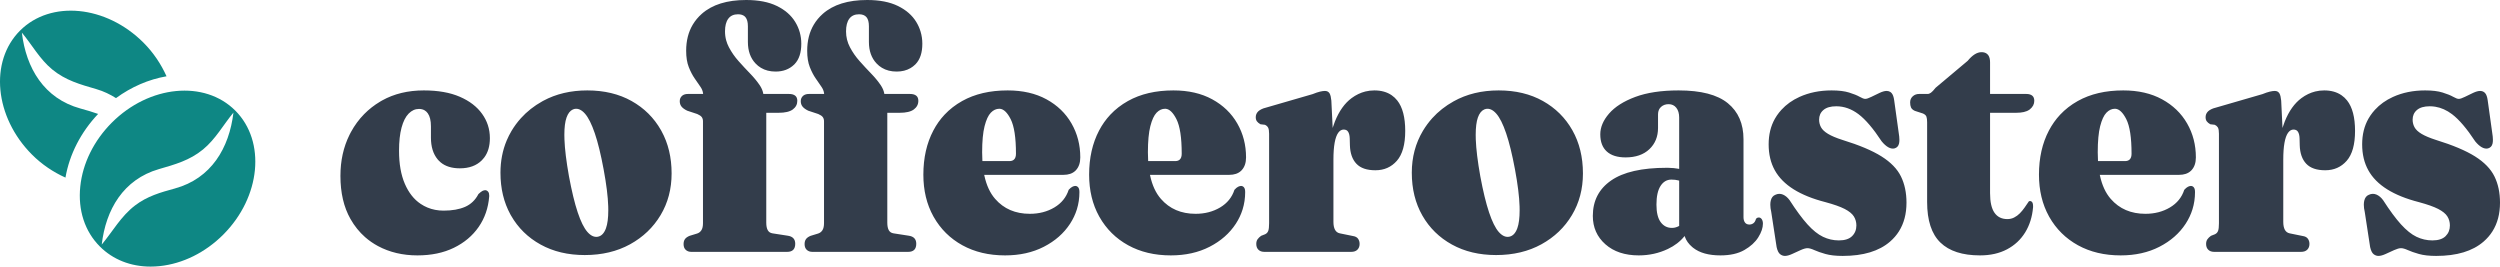 <svg width="162.309" height="17.308" viewBox="0 0 162.309 17.308" fill="none" xmlns="http://www.w3.org/2000/svg" xmlns:xlink="http://www.w3.org/1999/xlink">
	<desc>
			Created with Pixso.
	</desc>
	<defs/>
	<path id="coffeeroasters" d="M29.464 16.089Q28.451 16.581 27.1 16.581C26.147 16.581 25.293 16.379 24.539 15.975Q24.082 15.729 23.704 15.396Q23.144 14.904 22.755 14.218C22.319 13.451 22.102 12.519 22.102 11.42Q22.102 9.942 22.69 8.756Q22.735 8.665 22.783 8.576Q23.14 7.919 23.645 7.406L23.645 7.406Q24.102 6.942 24.68 6.597Q24.742 6.56 24.805 6.524Q25.978 5.87 27.516 5.87Q28.901 5.87 29.852 6.282Q30.803 6.694 31.304 7.398Q31.546 7.737 31.671 8.114Q31.805 8.521 31.805 8.972Q31.805 9.741 31.435 10.231Q31.365 10.324 31.282 10.407C30.933 10.755 30.458 10.928 29.858 10.928Q29.07 10.928 28.606 10.54Q28.526 10.474 28.456 10.396Q28.433 10.37 28.411 10.343Q27.978 9.818 27.978 8.938L27.978 8.205Q27.978 7.644 27.775 7.358Q27.688 7.234 27.569 7.164Q27.412 7.072 27.201 7.072C26.953 7.072 26.73 7.173 26.531 7.375C26.332 7.577 26.179 7.881 26.07 8.285Q25.907 8.892 25.907 9.784Q25.907 11.065 26.284 11.935C26.535 12.515 26.878 12.95 27.314 13.239Q27.524 13.38 27.754 13.475Q28.235 13.675 28.8 13.675Q29.633 13.675 30.196 13.429C30.571 13.265 30.86 12.988 31.062 12.599C31.175 12.492 31.263 12.424 31.327 12.393C31.391 12.362 31.453 12.347 31.513 12.347C31.588 12.354 31.65 12.391 31.698 12.456C31.741 12.512 31.762 12.596 31.762 12.706C31.762 12.723 31.761 12.741 31.76 12.759C31.7 13.507 31.471 14.167 31.074 14.738C30.676 15.31 30.139 15.761 29.464 16.089ZM40.907 15.86C40.062 16.325 39.081 16.559 37.963 16.559Q36.331 16.559 35.098 15.877C34.276 15.424 33.636 14.796 33.179 13.995Q33.159 13.96 33.139 13.925Q32.492 12.748 32.492 11.214Q32.492 10.082 32.897 9.12Q33.032 8.799 33.212 8.496Q33.478 8.052 33.819 7.674Q34.402 7.027 35.205 6.58Q35.237 6.562 35.27 6.544Q36.519 5.87 38.132 5.87C39.227 5.87 40.184 6.1 41.002 6.557C41.82 7.015 42.458 7.647 42.916 8.456Q42.931 8.483 42.946 8.51Q43.603 9.704 43.603 11.26C43.603 12.267 43.365 13.169 42.888 13.966C42.411 14.764 41.751 15.395 40.907 15.86ZM38.819 15.368C38.586 15.414 38.359 15.31 38.138 15.06C37.916 14.808 37.706 14.384 37.507 13.789Q37.209 12.896 36.939 11.443Q36.68 9.99 36.646 9.052Q36.64 8.896 36.64 8.751C36.64 8.272 36.687 7.899 36.781 7.633Q36.923 7.229 37.192 7.107Q37.243 7.085 37.299 7.072C37.532 7.026 37.758 7.129 37.98 7.381Q38.312 7.759 38.616 8.651C38.819 9.246 39.01 10.028 39.19 10.997C39.37 11.966 39.469 12.765 39.488 13.395C39.491 13.481 39.492 13.566 39.492 13.648C39.492 14.152 39.442 14.543 39.342 14.818C39.226 15.14 39.051 15.322 38.819 15.368ZM51.498 16.22Q51.366 16.352 51.1 16.352L44.886 16.352C44.736 16.352 44.614 16.309 44.52 16.221C44.426 16.133 44.38 16.009 44.38 15.849Q44.38 15.643 44.475 15.517C44.539 15.433 44.639 15.364 44.774 15.31L45.258 15.162C45.378 15.124 45.471 15.052 45.539 14.944C45.607 14.838 45.64 14.685 45.64 14.487L45.64 7.873C45.64 7.766 45.614 7.677 45.562 7.604C45.509 7.531 45.411 7.465 45.269 7.403L44.616 7.187C44.443 7.103 44.319 7.013 44.244 6.917C44.169 6.822 44.132 6.706 44.132 6.568C44.132 6.431 44.179 6.318 44.273 6.23L44.309 6.2C44.399 6.133 44.517 6.1 44.661 6.1L45.649 6.1L45.641 6.032C45.62 5.898 45.567 5.771 45.483 5.647C45.37 5.483 45.243 5.298 45.1 5.092Q44.886 4.783 44.717 4.354Q44.548 3.925 44.548 3.296Q44.548 2.322 44.975 1.603Q45.206 1.214 45.562 0.898C46.237 0.3 47.198 0 48.443 0C49.246 0 49.912 0.13 50.441 0.389C50.971 0.648 51.367 0.993 51.629 1.425C51.892 1.855 52.023 2.327 52.023 2.838Q52.023 3.712 51.586 4.164Q51.571 4.179 51.556 4.194C51.245 4.495 50.845 4.646 50.357 4.646Q49.807 4.646 49.402 4.403Q49.21 4.289 49.051 4.119C48.721 3.769 48.556 3.304 48.556 2.724L48.556 1.705Q48.556 1.305 48.398 1.115Q48.376 1.089 48.351 1.066Q48.195 0.927 47.914 0.927C47.637 0.927 47.426 1.022 47.284 1.213C47.141 1.403 47.07 1.679 47.07 2.037Q47.07 2.338 47.146 2.618Q47.209 2.85 47.323 3.066C47.492 3.387 47.7 3.687 47.948 3.965C48.196 4.243 48.443 4.511 48.691 4.766C48.939 5.021 49.147 5.273 49.316 5.521L49.364 5.596C49.455 5.744 49.516 5.892 49.546 6.039L49.557 6.1L51.224 6.1C51.397 6.1 51.53 6.136 51.623 6.208C51.717 6.28 51.764 6.393 51.764 6.546C51.764 6.774 51.667 6.961 51.472 7.106Q51.179 7.323 50.548 7.323L49.749 7.323L49.749 14.453C49.749 14.666 49.781 14.83 49.845 14.944C49.909 15.06 50.012 15.128 50.154 15.15L51.123 15.3C51.295 15.322 51.423 15.378 51.505 15.466C51.588 15.553 51.629 15.673 51.629 15.826Q51.629 16.088 51.498 16.22ZM59.487 15.826C59.487 16.177 59.31 16.352 58.958 16.352L52.744 16.352C52.593 16.352 52.472 16.309 52.378 16.221C52.284 16.133 52.237 16.009 52.237 15.849Q52.237 15.643 52.333 15.517C52.397 15.433 52.496 15.364 52.631 15.31L53.115 15.162C53.235 15.124 53.329 15.052 53.397 14.944Q53.498 14.784 53.498 14.487L53.498 7.873C53.498 7.766 53.472 7.677 53.419 7.604C53.367 7.531 53.269 7.465 53.126 7.403L52.473 7.187C52.301 7.103 52.177 7.013 52.102 6.917C52.027 6.822 51.989 6.706 51.989 6.568C51.989 6.431 52.036 6.318 52.13 6.23L52.167 6.2C52.257 6.133 52.374 6.1 52.519 6.1L53.506 6.1L53.498 6.032C53.477 5.898 53.425 5.771 53.34 5.647C53.228 5.483 53.1 5.298 52.958 5.092Q52.744 4.783 52.575 4.354Q52.406 3.925 52.406 3.296Q52.406 2.322 52.833 1.603Q53.063 1.214 53.419 0.898C54.094 0.3 55.055 0 56.301 0C57.104 0 57.77 0.13 58.299 0.389C58.828 0.648 59.224 0.993 59.487 1.425Q59.667 1.72 59.764 2.041Q59.881 2.422 59.881 2.838Q59.881 3.712 59.444 4.164Q59.429 4.179 59.413 4.194Q59.276 4.327 59.116 4.421Q58.731 4.646 58.215 4.646Q57.664 4.646 57.26 4.403Q57.068 4.289 56.909 4.119C56.579 3.769 56.413 3.304 56.413 2.724L56.413 1.705Q56.413 1.305 56.256 1.115C56.151 0.99 55.989 0.927 55.772 0.927C55.494 0.927 55.284 1.022 55.141 1.213C54.999 1.403 54.928 1.679 54.928 2.037C54.928 2.403 55.012 2.746 55.181 3.066C55.35 3.387 55.558 3.687 55.806 3.965C56.053 4.243 56.301 4.511 56.548 4.766C56.796 5.021 57.005 5.273 57.173 5.521L57.221 5.596C57.313 5.744 57.373 5.892 57.404 6.039L57.414 6.1L59.081 6.1Q59.34 6.1 59.481 6.208C59.575 6.28 59.622 6.393 59.622 6.546C59.622 6.774 59.524 6.961 59.329 7.106C59.134 7.251 58.826 7.323 58.406 7.323L57.607 7.323L57.607 14.453C57.607 14.666 57.639 14.83 57.702 14.944C57.766 15.06 57.869 15.128 58.012 15.15L58.98 15.3C59.153 15.322 59.28 15.378 59.363 15.466C59.445 15.553 59.487 15.673 59.487 15.826ZM67.772 16.02C67.044 16.395 66.203 16.581 65.25 16.581C64.2 16.581 63.277 16.361 62.481 15.923C61.685 15.484 61.065 14.87 60.618 14.081Q60.609 14.065 60.599 14.048Q59.948 12.875 59.948 11.34C59.948 10.249 60.164 9.294 60.596 8.474Q60.896 7.902 61.322 7.448Q61.813 6.925 62.47 6.557Q63.697 5.87 65.419 5.87C66.395 5.87 67.235 6.062 67.941 6.448C68.646 6.833 69.188 7.356 69.567 8.016C69.946 8.676 70.136 9.41 70.136 10.219C70.136 10.569 70.042 10.846 69.854 11.048L69.81 11.093C69.625 11.266 69.37 11.352 69.044 11.352L63.898 11.352L63.909 11.404C64.045 12.032 64.279 12.536 64.609 12.913C65.171 13.559 65.922 13.881 66.86 13.881C67.46 13.881 67.991 13.743 68.453 13.469C68.915 13.194 69.224 12.812 69.382 12.324C69.472 12.225 69.552 12.158 69.624 12.124C69.695 12.09 69.757 12.072 69.809 12.072C69.885 12.072 69.948 12.102 70.001 12.164C70.053 12.225 70.08 12.328 70.08 12.473Q70.08 13.059 69.914 13.594Q69.762 14.082 69.472 14.527C69.067 15.148 68.5 15.646 67.772 16.02ZM63.78 10.435C63.77 10.259 63.764 10.076 63.764 9.887C63.764 9.17 63.817 8.605 63.922 8.193Q64.079 7.575 64.327 7.317C64.492 7.146 64.676 7.061 64.879 7.061Q64.896 7.061 64.913 7.062Q65.288 7.09 65.616 7.735C65.845 8.186 65.96 8.934 65.96 9.979Q65.96 10.246 65.826 10.365Q65.721 10.459 65.532 10.459L63.782 10.459L63.78 10.435ZM78.534 16.02C77.806 16.395 76.965 16.581 76.012 16.581C74.961 16.581 74.038 16.361 73.243 15.923C72.447 15.484 71.826 14.87 71.38 14.081Q71.371 14.065 71.361 14.048Q70.71 12.875 70.71 11.34C70.71 10.249 70.926 9.294 71.357 8.474Q71.658 7.902 72.084 7.448Q72.575 6.925 73.232 6.557Q74.459 5.87 76.181 5.87C77.157 5.87 77.997 6.062 78.703 6.448C79.408 6.833 79.95 7.356 80.329 8.016C80.708 8.676 80.898 9.41 80.898 10.219C80.898 10.569 80.804 10.846 80.616 11.048L80.572 11.093C80.387 11.266 80.131 11.352 79.806 11.352L74.66 11.352L74.671 11.404C74.807 12.032 75.04 12.536 75.371 12.913C75.933 13.559 76.684 13.881 77.622 13.881C78.222 13.881 78.753 13.743 79.215 13.469C79.676 13.194 79.986 12.812 80.144 12.324C80.234 12.225 80.314 12.158 80.385 12.124C80.457 12.09 80.519 12.072 80.571 12.072C80.646 12.072 80.71 12.102 80.763 12.164C80.815 12.225 80.841 12.328 80.841 12.473Q80.841 13.059 80.675 13.594Q80.524 14.082 80.234 14.527C79.828 15.148 79.262 15.646 78.534 16.02ZM74.542 10.435C74.531 10.259 74.526 10.076 74.526 9.887C74.526 9.17 74.579 8.605 74.684 8.193Q74.841 7.575 75.089 7.317C75.254 7.146 75.438 7.061 75.641 7.061Q75.658 7.061 75.675 7.062Q76.05 7.09 76.378 7.735C76.607 8.186 76.721 8.934 76.721 9.979Q76.721 10.246 76.588 10.365Q76.483 10.459 76.293 10.459L74.544 10.459L74.542 10.435ZM88.13 16.209C88.037 16.305 87.9 16.352 87.719 16.352L82.091 16.352C81.926 16.352 81.796 16.307 81.703 16.215C81.609 16.123 81.562 15.997 81.562 15.837C81.562 15.715 81.59 15.614 81.646 15.534C81.703 15.454 81.779 15.38 81.877 15.31L82.136 15.208C82.234 15.162 82.301 15.09 82.339 14.99C82.376 14.892 82.395 14.727 82.395 14.498L82.395 8.686C82.395 8.502 82.374 8.371 82.333 8.29C82.292 8.21 82.222 8.147 82.125 8.102L81.832 8.067C81.727 8.007 81.65 7.941 81.601 7.873C81.552 7.804 81.528 7.717 81.528 7.609C81.528 7.487 81.566 7.379 81.641 7.283C81.716 7.188 81.843 7.106 82.023 7.037L85.221 6.11C85.408 6.034 85.566 5.98 85.693 5.95Q85.885 5.904 86.02 5.904C86.147 5.904 86.243 5.95 86.307 6.042L86.327 6.075C86.38 6.171 86.416 6.324 86.436 6.534L86.522 8.312L86.541 8.246C86.579 8.123 86.621 8.004 86.667 7.89C86.941 7.207 87.303 6.7 87.753 6.368Q88.175 6.058 88.644 5.94Q88.927 5.87 89.228 5.87Q89.9 5.87 90.355 6.185Q90.555 6.323 90.714 6.522Q91.232 7.175 91.232 8.502C91.232 9.38 91.052 10.024 90.691 10.437C90.331 10.848 89.866 11.054 89.296 11.054C88.74 11.054 88.329 10.913 88.063 10.631C87.796 10.349 87.656 9.948 87.641 9.429L87.629 8.972C87.622 8.796 87.588 8.658 87.528 8.56C87.468 8.46 87.371 8.411 87.236 8.411C87.1 8.411 86.982 8.481 86.881 8.622C86.779 8.764 86.703 8.979 86.65 9.269C86.597 9.559 86.571 9.929 86.571 10.379L86.571 14.407C86.571 14.62 86.605 14.79 86.673 14.916C86.74 15.042 86.845 15.12 86.988 15.15L87.832 15.322C87.99 15.345 88.102 15.404 88.17 15.5C88.237 15.595 88.271 15.708 88.271 15.837C88.271 15.99 88.224 16.114 88.13 16.209ZM100.074 15.86C99.23 16.325 98.249 16.559 97.13 16.559C96.042 16.559 95.087 16.331 94.266 15.877C93.444 15.424 92.804 14.796 92.346 13.995C91.888 13.194 91.659 12.267 91.659 11.214C91.659 10.207 91.9 9.302 92.38 8.496Q92.646 8.052 92.986 7.674Q93.57 7.027 94.373 6.58C95.221 6.106 96.196 5.87 97.299 5.87Q98.943 5.87 100.17 6.557C100.988 7.015 101.626 7.647 102.084 8.456C102.541 9.265 102.77 10.199 102.77 11.26C102.77 12.267 102.532 13.169 102.055 13.966C101.579 14.764 100.919 15.395 100.074 15.86ZM97.986 15.368C97.753 15.414 97.526 15.31 97.305 15.06C97.084 14.808 96.874 14.384 96.675 13.789C96.476 13.194 96.286 12.412 96.106 11.443C95.933 10.475 95.836 9.677 95.813 9.052Q95.808 8.896 95.808 8.751C95.808 8.272 95.855 7.899 95.948 7.633Q96.09 7.229 96.36 7.107Q96.411 7.085 96.466 7.072C96.699 7.026 96.926 7.129 97.147 7.381C97.369 7.633 97.581 8.056 97.783 8.651C97.986 9.246 98.177 10.028 98.358 10.997C98.538 11.966 98.637 12.765 98.656 13.395C98.658 13.481 98.66 13.566 98.66 13.648C98.66 14.152 98.61 14.543 98.51 14.818C98.393 15.14 98.219 15.322 97.986 15.368ZM113.251 16.232C112.845 16.465 112.328 16.581 111.697 16.581C110.939 16.581 110.352 16.419 109.935 16.095L109.864 16.037C109.634 15.841 109.475 15.619 109.389 15.372L109.372 15.32L109.356 15.341Q108.945 15.851 108.286 16.163C107.701 16.441 107.071 16.581 106.395 16.581C105.495 16.581 104.772 16.341 104.228 15.86C103.684 15.38 103.412 14.766 103.412 14.018C103.412 13.034 103.808 12.267 104.6 11.718C105.391 11.169 106.594 10.894 108.208 10.894L108.329 10.896C108.567 10.9 108.777 10.92 108.958 10.955L109.018 10.968L109.018 7.633C109.018 7.365 108.956 7.154 108.832 6.997C108.708 6.841 108.542 6.763 108.331 6.763C108.136 6.763 107.973 6.822 107.842 6.94Q107.797 6.98 107.762 7.028Q107.645 7.19 107.645 7.438L107.645 8.308C107.645 8.872 107.457 9.332 107.082 9.687C106.707 10.041 106.193 10.219 105.54 10.219Q104.74 10.219 104.318 9.835C104.037 9.58 103.896 9.208 103.896 8.72C103.896 8.262 104.086 7.813 104.465 7.375C104.844 6.937 105.41 6.576 106.164 6.294C106.919 6.012 107.859 5.87 108.984 5.87C110.433 5.87 111.496 6.146 112.176 6.7C112.855 7.253 113.194 8.033 113.194 9.04L113.194 14.098C113.194 14.243 113.226 14.359 113.29 14.447C113.354 14.534 113.45 14.578 113.577 14.578C113.667 14.578 113.752 14.552 113.83 14.498C113.909 14.445 113.967 14.35 114.005 14.212C114.027 14.182 114.054 14.159 114.084 14.144C114.114 14.128 114.148 14.121 114.185 14.121Q114.235 14.121 114.276 14.139Q114.338 14.167 114.382 14.235C114.431 14.312 114.455 14.407 114.455 14.521C114.455 14.788 114.356 15.082 114.157 15.402C113.958 15.723 113.656 15.999 113.251 16.232ZM108.545 14.796C108.245 14.796 108.003 14.672 107.819 14.424C107.635 14.176 107.543 13.797 107.543 13.285C107.543 12.751 107.632 12.347 107.808 12.072C107.984 11.798 108.219 11.66 108.511 11.66C108.684 11.66 108.834 11.678 108.962 11.712L109.018 11.729L109.018 14.666L108.981 14.687C108.861 14.749 108.738 14.785 108.61 14.794L108.545 14.796ZM122.707 15.688Q121.637 16.615 119.634 16.615C119.183 16.615 118.81 16.573 118.513 16.489C118.217 16.405 117.977 16.321 117.793 16.237C117.609 16.154 117.461 16.112 117.348 16.112C117.236 16.112 117.088 16.154 116.904 16.237L116.352 16.489C116.168 16.573 116.012 16.615 115.885 16.615C115.772 16.615 115.667 16.577 115.57 16.501C115.472 16.425 115.397 16.273 115.345 16.043L114.996 13.766C114.955 13.592 114.935 13.435 114.935 13.294C114.935 13.199 114.944 13.113 114.962 13.034C115.007 12.835 115.108 12.706 115.266 12.645C115.431 12.568 115.594 12.565 115.755 12.633C115.917 12.702 116.061 12.824 116.189 12.999C116.617 13.663 117.003 14.185 117.348 14.567Q117.866 15.14 118.356 15.374C118.682 15.53 119.026 15.608 119.386 15.608C119.769 15.608 120.054 15.517 120.241 15.334C120.429 15.15 120.523 14.918 120.523 14.636C120.523 14.422 120.468 14.227 120.36 14.052C120.251 13.877 120.052 13.715 119.763 13.565C119.474 13.417 119.059 13.271 118.519 13.125C117.686 12.912 116.996 12.633 116.448 12.29C115.9 11.946 115.493 11.534 115.226 11.054C114.96 10.573 114.827 10.013 114.827 9.372Q114.827 8.424 115.234 7.706Q115.293 7.601 115.361 7.501Q115.496 7.304 115.656 7.129Q116.13 6.61 116.825 6.294C117.444 6.012 118.14 5.87 118.913 5.87Q119.611 5.87 120.05 6.008C120.343 6.1 120.57 6.19 120.731 6.282C120.892 6.374 121.014 6.42 121.097 6.42Q121.232 6.42 121.497 6.288C121.673 6.2 121.851 6.114 122.031 6.03C122.211 5.946 122.362 5.904 122.482 5.904Q122.611 5.904 122.708 5.96Q122.763 5.992 122.808 6.042C122.891 6.134 122.947 6.29 122.977 6.511L123.27 8.616C123.3 8.795 123.316 8.948 123.316 9.079C123.316 9.172 123.308 9.252 123.292 9.32C123.255 9.484 123.157 9.589 122.999 9.635C122.872 9.666 122.737 9.641 122.594 9.561C122.452 9.48 122.309 9.353 122.166 9.178C121.619 8.346 121.118 7.759 120.664 7.415C120.209 7.072 119.727 6.9 119.217 6.9C118.849 6.9 118.572 6.98 118.384 7.141C118.196 7.301 118.103 7.511 118.103 7.77C118.103 7.945 118.144 8.109 118.226 8.262C118.309 8.414 118.461 8.558 118.682 8.691Q119.014 8.892 119.622 9.086Q121.255 9.589 122.155 10.155C122.755 10.533 123.176 10.966 123.416 11.454C123.656 11.942 123.776 12.511 123.776 13.159Q123.776 14.243 123.287 15.018Q123.053 15.389 122.707 15.688ZM130.305 16.186C129.81 16.449 129.225 16.581 128.549 16.581C127.408 16.581 126.551 16.303 125.977 15.746C125.403 15.188 125.116 14.312 125.116 13.114L125.116 7.941C125.116 7.781 125.101 7.659 125.071 7.575C125.041 7.491 124.966 7.423 124.846 7.369L124.316 7.197C124.189 7.137 124.106 7.062 124.069 6.975C124.031 6.887 124.013 6.778 124.013 6.648C124.013 6.488 124.069 6.356 124.181 6.254C124.294 6.15 124.433 6.1 124.598 6.1L125.15 6.1C125.217 6.1 125.288 6.072 125.363 6.02C125.438 5.966 125.54 5.858 125.667 5.698L127.75 3.948C127.9 3.765 128.05 3.626 128.2 3.53C128.35 3.435 128.5 3.387 128.65 3.387Q128.847 3.387 128.979 3.479Q129.021 3.509 129.056 3.547L129.086 3.585C129.164 3.692 129.202 3.848 129.202 4.051L129.202 6.1L131.555 6.1C131.72 6.1 131.848 6.136 131.938 6.208C132.028 6.28 132.073 6.393 132.073 6.546C132.073 6.759 131.979 6.942 131.791 7.095L131.749 7.126C131.56 7.258 131.274 7.323 130.891 7.323L129.202 7.323L129.202 12.542Q129.202 13.399 129.489 13.812C129.68 14.087 129.96 14.224 130.328 14.224C130.485 14.224 130.632 14.19 130.767 14.121C130.902 14.052 131.024 13.963 131.133 13.852C131.242 13.741 131.345 13.617 131.442 13.479C131.54 13.343 131.634 13.205 131.724 13.068Q131.781 13.045 131.831 13.056Q131.879 13.065 131.921 13.108C131.97 13.158 131.995 13.255 131.995 13.398Q131.995 13.426 131.994 13.457C131.941 14.075 131.771 14.618 131.482 15.088C131.193 15.557 130.801 15.923 130.305 16.186ZM140.2 16.02C139.472 16.395 138.632 16.581 137.679 16.581C136.628 16.581 135.705 16.361 134.909 15.923C134.114 15.484 133.493 14.87 133.046 14.081Q133.037 14.065 133.028 14.048Q132.377 12.875 132.377 11.34C132.377 10.249 132.592 9.294 133.024 8.474Q133.325 7.902 133.75 7.448Q134.241 6.925 134.898 6.557Q136.125 5.87 137.848 5.87C138.823 5.87 139.664 6.062 140.369 6.448C141.075 6.833 141.617 7.356 141.996 8.016C142.375 8.676 142.564 9.41 142.564 10.219C142.564 10.569 142.47 10.846 142.283 11.048L142.238 11.093C142.053 11.266 141.798 11.352 141.472 11.352L136.326 11.352L136.337 11.404C136.474 12.032 136.707 12.536 137.037 12.913C137.6 13.559 138.35 13.881 139.288 13.881C139.889 13.881 140.42 13.743 140.881 13.469C141.343 13.194 141.652 12.812 141.81 12.324C141.9 12.225 141.981 12.158 142.052 12.124C142.123 12.09 142.185 12.072 142.238 12.072C142.313 12.072 142.377 12.102 142.429 12.164C142.482 12.225 142.508 12.328 142.508 12.473Q142.508 13.059 142.342 13.594Q142.19 14.082 141.9 14.527C141.495 15.148 140.928 15.646 140.2 16.02ZM136.209 10.435C136.198 10.259 136.193 10.076 136.193 9.887C136.193 9.17 136.245 8.605 136.35 8.193Q136.508 7.575 136.756 7.317C136.921 7.146 137.105 7.061 137.307 7.061Q137.324 7.061 137.341 7.062Q137.716 7.09 138.045 7.735Q138.388 8.411 138.388 9.979C138.388 10.299 138.245 10.459 137.96 10.459L136.21 10.459L136.209 10.435ZM149.797 16.209C149.703 16.305 149.566 16.352 149.386 16.352L143.758 16.352C143.592 16.352 143.463 16.307 143.369 16.215C143.275 16.123 143.228 15.997 143.228 15.837C143.228 15.715 143.257 15.614 143.313 15.534C143.369 15.454 143.446 15.38 143.544 15.31L143.803 15.208C143.9 15.162 143.968 15.09 144.005 14.99Q144.062 14.842 144.062 14.498L144.062 8.686C144.062 8.502 144.041 8.371 144 8.29Q143.994 8.278 143.987 8.268Q143.923 8.164 143.791 8.102L143.499 8.067C143.394 8.007 143.317 7.941 143.268 7.873C143.219 7.804 143.195 7.717 143.195 7.609C143.195 7.487 143.232 7.379 143.307 7.283C143.382 7.188 143.51 7.106 143.69 7.037L146.887 6.11C147.075 6.034 147.232 5.98 147.36 5.95C147.487 5.92 147.596 5.904 147.686 5.904C147.814 5.904 147.91 5.95 147.973 6.042L147.994 6.075C148.046 6.171 148.083 6.324 148.103 6.534L148.188 8.312L148.208 8.246C148.246 8.123 148.288 8.004 148.334 7.89C148.607 7.207 148.97 6.7 149.42 6.368Q149.841 6.058 150.311 5.94Q150.594 5.87 150.895 5.87Q151.566 5.87 152.021 6.185Q152.222 6.323 152.38 6.522Q152.898 7.175 152.898 8.502Q152.898 9.818 152.358 10.437C151.998 10.848 151.532 11.054 150.962 11.054C150.407 11.054 149.996 10.913 149.729 10.631C149.463 10.349 149.322 9.948 149.307 9.429L149.296 8.972C149.289 8.796 149.255 8.658 149.195 8.56C149.135 8.46 149.037 8.411 148.902 8.411C148.767 8.411 148.649 8.481 148.547 8.622C148.446 8.764 148.369 8.979 148.317 9.269C148.264 9.559 148.238 9.929 148.238 10.379L148.238 14.407C148.238 14.62 148.272 14.79 148.339 14.916C148.407 15.042 148.512 15.12 148.654 15.15L149.499 15.322C149.656 15.345 149.769 15.404 149.836 15.5C149.904 15.595 149.938 15.708 149.938 15.837C149.938 15.99 149.891 16.114 149.797 16.209ZM161.24 15.688Q160.17 16.615 158.167 16.615C157.716 16.615 157.343 16.573 157.047 16.489C156.75 16.405 156.51 16.321 156.326 16.237C156.142 16.154 155.994 16.112 155.881 16.112C155.769 16.112 155.621 16.154 155.437 16.237L154.885 16.489C154.701 16.573 154.546 16.615 154.418 16.615C154.305 16.615 154.2 16.577 154.103 16.501C154.005 16.425 153.93 16.273 153.878 16.043L153.529 13.766C153.488 13.592 153.468 13.435 153.468 13.294C153.468 13.199 153.477 13.113 153.495 13.034C153.54 12.835 153.641 12.706 153.799 12.645C153.964 12.568 154.127 12.565 154.289 12.633C154.45 12.702 154.594 12.824 154.722 12.999C155.15 13.663 155.536 14.185 155.881 14.567C156.227 14.948 156.563 15.218 156.889 15.374C157.215 15.53 157.559 15.608 157.919 15.608C158.302 15.608 158.587 15.517 158.775 15.334C158.962 15.15 159.056 14.918 159.056 14.636C159.056 14.422 159.002 14.227 158.893 14.052C158.784 13.877 158.585 13.715 158.296 13.565C158.007 13.417 157.593 13.271 157.052 13.125C156.219 12.912 155.529 12.633 154.981 12.29Q154.159 11.775 153.76 11.054C153.493 10.573 153.36 10.013 153.36 9.372Q153.36 8.424 153.767 7.706Q153.826 7.601 153.895 7.501Q154.029 7.304 154.189 7.129Q154.663 6.61 155.358 6.294C155.977 6.012 156.673 5.87 157.446 5.87C157.911 5.87 158.291 5.916 158.583 6.008C158.876 6.1 159.103 6.19 159.264 6.282C159.426 6.374 159.548 6.42 159.63 6.42C159.72 6.42 159.853 6.376 160.03 6.288C160.206 6.2 160.384 6.114 160.564 6.03C160.745 5.946 160.895 5.904 161.015 5.904C161.15 5.904 161.259 5.95 161.341 6.042C161.424 6.134 161.48 6.29 161.51 6.511L161.803 8.616C161.833 8.795 161.849 8.948 161.849 9.078C161.849 9.172 161.841 9.252 161.825 9.32C161.788 9.484 161.69 9.589 161.533 9.635C161.405 9.666 161.27 9.641 161.127 9.561C160.985 9.48 160.842 9.353 160.7 9.178C160.152 8.346 159.651 7.759 159.197 7.415Q158.677 7.022 158.109 6.929Q157.932 6.9 157.75 6.9Q157.199 6.9 156.917 7.141C156.729 7.301 156.636 7.511 156.636 7.77Q156.636 7.914 156.673 8.048Q156.703 8.158 156.76 8.262C156.842 8.414 156.994 8.558 157.215 8.691C157.437 8.824 157.75 8.956 158.155 9.086C159.244 9.422 160.088 9.778 160.688 10.155C161.289 10.533 161.709 10.966 161.949 11.454C162.189 11.942 162.309 12.511 162.309 13.159Q162.309 14.243 161.82 15.018Q161.586 15.389 161.24 15.688Z" clip-rule="evenodd" fill="#333D4B" fill-opacity="1" fill-rule="evenodd"/>
	<path id="Combined Shape" d="M9.317 2.771C6.889 0.34 3.291 -0.01 1.296 1.992C-0.7 3.993 -0.351 7.6 2.072 10.032C2.719 10.681 3.463 11.176 4.25 11.53C4.508 10.028 5.247 8.584 6.37 7.397C5.999 7.265 5.617 7.152 5.219 7.044C2.864 6.396 1.693 4.426 1.419 2.116C2.085 2.918 2.575 3.835 3.389 4.507C4.257 5.223 5.213 5.482 6.263 5.788C6.738 5.926 7.152 6.131 7.531 6.369C8.527 5.64 9.651 5.153 10.812 4.953C10.458 4.165 9.963 3.419 9.317 2.771ZM5.212 12.107C5.367 10.602 6.094 9.132 7.259 7.963C9.687 5.532 13.285 5.181 15.28 7.185C17.276 9.186 16.928 12.792 14.502 15.225C13.336 16.393 11.868 17.121 10.367 17.277C10.167 17.297 9.969 17.308 9.776 17.308C8.485 17.308 7.332 16.854 6.482 16.002C5.504 15.023 5.053 13.64 5.212 12.107ZM11.356 12.236C10.419 12.493 9.558 12.734 8.763 13.343C7.853 14.039 7.325 15.012 6.605 15.879C6.868 13.605 8.007 11.652 10.312 10.981C11.363 10.676 12.318 10.415 13.186 9.699C14.002 9.027 14.492 8.111 15.156 7.309C14.881 9.618 13.711 11.589 11.356 12.236Z" clip-rule="evenodd" fill="#0E8784" fill-opacity="1" fill-rule="evenodd"/>
</svg>
